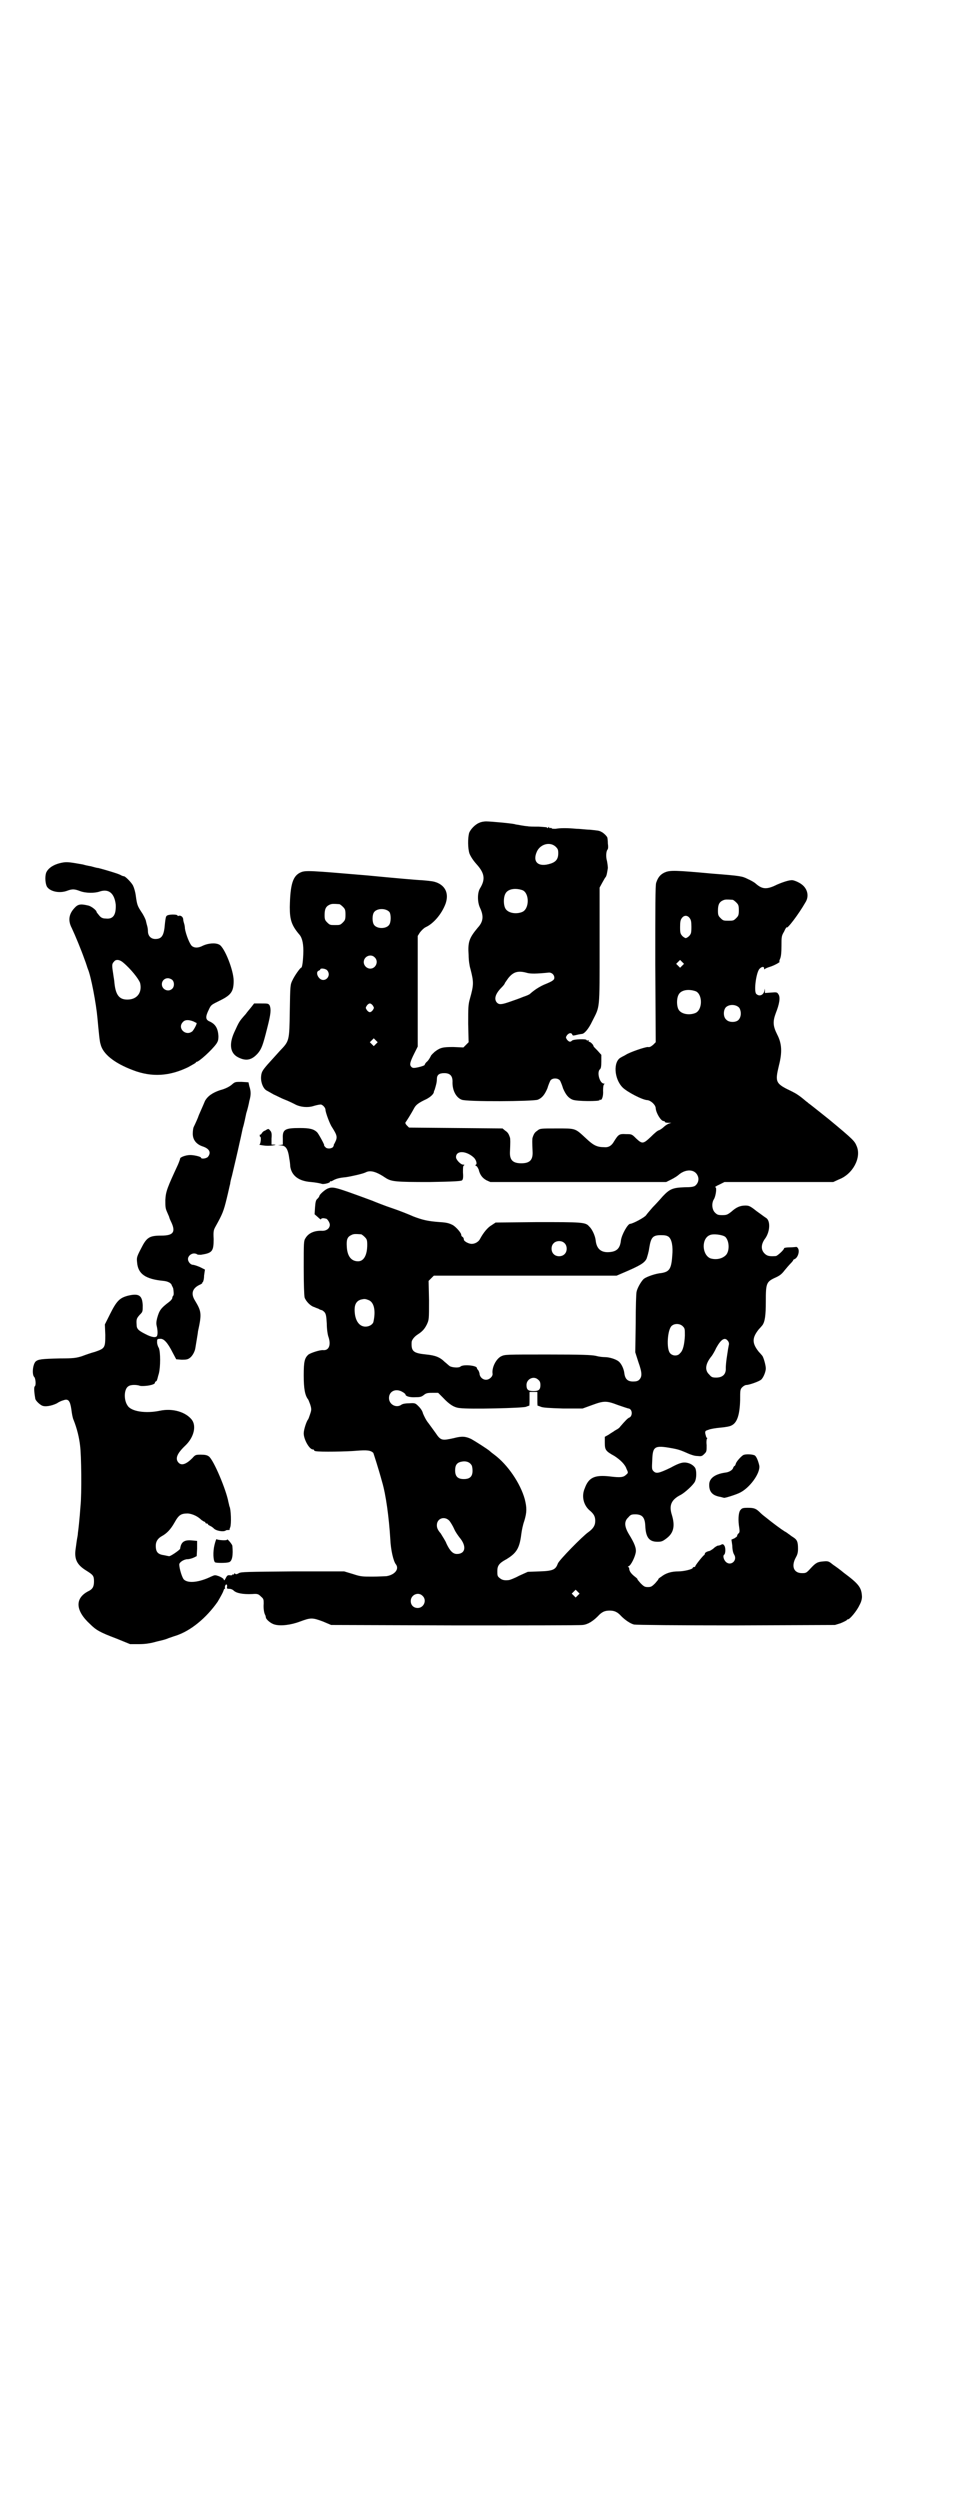 <?xml version="1.0" standalone="no"?>
<!DOCTYPE svg PUBLIC "-//W3C//DTD SVG 20010904//EN"
 "http://www.w3.org/TR/2001/REC-SVG-20010904/DTD/svg10.dtd">
<svg version="1.0" xmlns="http://www.w3.org/2000/svg"
 width="1102pt" height="2870pt" viewBox="0 0 1102 2870"
 preserveAspectRatio="xMidYMid meet">
<g transform="translate(0,2870) scale(0.5,-0.5)"
fill="#000000" stroke="none">
<path d="M1102 3851 c-9 -3 -21 -15 -24 -24 -3 -12 -3 -35 1 -47 3 -7 8 -15
16 -24 19 -21 21 -35 8 -56 -6 -10 -6 -31 0 -44 9 -19 8 -32 -5 -46 -20 -24
-23 -33 -21 -63 0 -11 2 -25 4 -31 8 -31 8 -37 -1 -69 -4 -14 -4 -21 -4 -58
l1 -42 -6 -6 -6 -6 -23 1 c-24 0 -30 -1 -43 -11 -3 -3 -8 -7 -9 -10 -2 -4 -5
-9 -8 -12 -4 -3 -6 -7 -6 -8 0 -2 -18 -7 -25 -7 -2 0 -5 1 -6 3 -4 4 -3 10 7
30 l8 16 0 127 0 127 5 8 c4 5 9 10 13 12 18 8 37 30 46 54 8 23 0 41 -21 49
-6 2 -9 3 -33 5 -7 0 -64 5 -126 11 -130 11 -142 12 -153 7 -18 -8 -24 -27
-25 -80 0 -29 4 -42 23 -64 6 -8 9 -22 8 -44 -1 -22 -3 -31 -5 -31 -2 0 -15
-18 -20 -29 -5 -10 -5 -12 -6 -70 -1 -70 -1 -69 -23 -92 -7 -8 -20 -22 -28
-31 -13 -15 -14 -18 -15 -28 -1 -13 5 -28 13 -32 2 -1 9 -5 16 -9 7 -3 18 -9
26 -12 8 -3 18 -8 22 -10 12 -7 31 -9 45 -4 7 2 13 3 15 3 4 0 11 -7 11 -12 0
-6 10 -33 15 -40 12 -19 13 -23 7 -35 -2 -4 -4 -7 -3 -7 1 0 -1 -2 -2 -4 -2
-2 -6 -3 -9 -3 -3 0 -7 1 -8 3 -2 2 -4 4 -3 4 2 0 -13 27 -16 30 -8 8 -18 10
-40 10 -34 0 -40 -3 -39 -24 l0 -14 -6 -1 c-7 0 -6 0 1 -1 12 0 17 -8 20 -31
1 -5 2 -13 2 -17 3 -21 19 -34 48 -36 11 -1 21 -3 24 -4 4 -2 19 2 19 4 0 1 1
2 2 2 0 -1 3 0 6 2 7 4 16 6 28 7 14 2 40 8 46 11 11 6 25 2 47 -13 13 -8 22
-9 100 -9 58 1 73 2 75 4 2 2 3 6 2 18 0 10 0 15 2 16 2 1 2 2 -2 2 -5 0 -16
11 -16 17 0 16 23 15 40 0 6 -5 9 -15 6 -17 -2 -1 -2 -2 0 -3 2 0 4 -4 6 -8 3
-13 9 -20 18 -25 l9 -4 202 0 202 0 12 6 c6 3 14 8 16 10 17 15 39 14 45 -3 3
-8 0 -17 -7 -22 -4 -2 -9 -3 -24 -3 -27 -1 -34 -4 -50 -21 -6 -7 -17 -19 -23
-25 -6 -7 -13 -15 -15 -18 -3 -5 -31 -20 -37 -20 -5 0 -19 -24 -21 -38 -2 -19
-10 -26 -28 -27 -18 -1 -28 8 -30 27 -1 10 -8 26 -15 32 -8 10 -17 10 -120 10
l-95 -1 -9 -6 c-9 -5 -19 -17 -27 -32 -3 -6 -11 -11 -19 -11 -7 0 -18 6 -18
10 0 2 -1 5 -3 6 -2 1 -3 3 -3 5 0 4 -11 17 -19 22 -8 4 -13 6 -30 7 -28 2
-40 5 -61 13 -9 4 -31 13 -49 19 -18 6 -38 14 -45 17 -87 32 -90 33 -103 28
-7 -3 -19 -14 -19 -17 0 -1 -2 -4 -4 -6 -4 -3 -5 -7 -6 -20 l-1 -16 8 -7 c4
-4 7 -6 7 -4 0 1 2 2 5 2 2 0 5 -1 6 -1 3 0 9 -9 9 -14 0 -8 -7 -14 -17 -14
-18 1 -32 -5 -39 -17 -4 -6 -4 -10 -4 -67 0 -41 1 -63 2 -69 3 -9 14 -20 22
-22 2 -1 7 -3 10 -4 3 -2 6 -3 7 -3 1 0 4 -2 6 -4 4 -4 5 -9 6 -27 0 -12 2
-26 4 -31 6 -18 1 -31 -12 -30 -7 1 -28 -6 -34 -10 -9 -8 -11 -16 -11 -48 0
-31 3 -46 10 -55 1 -1 3 -7 5 -12 3 -10 3 -12 0 -21 -2 -6 -4 -12 -5 -13 -4
-5 -10 -24 -10 -32 0 -14 13 -37 21 -37 2 0 3 -1 3 -2 0 -1 2 -2 4 -2 9 -2 72
-1 93 1 25 2 33 1 39 -5 1 -3 11 -33 20 -66 9 -30 16 -83 19 -132 1 -24 7 -51
13 -58 8 -11 -3 -24 -22 -27 -4 0 -18 -1 -32 -1 -23 0 -27 0 -45 6 l-20 6
-118 0 c-105 -1 -119 -1 -124 -4 -5 -3 -7 -3 -9 -1 -1 1 -2 1 -2 -1 0 -1 -1
-2 -2 -1 -1 1 -2 0 -2 -1 0 -1 -2 -1 -5 -1 -5 1 -7 0 -10 -6 -3 -6 -4 -7 -5
-3 -1 2 -6 5 -11 7 -9 3 -9 3 -18 -1 -27 -13 -52 -16 -62 -7 -4 3 -11 25 -11
35 0 5 11 12 19 12 4 0 11 2 15 4 l6 3 1 17 0 18 -11 1 c-18 2 -26 -3 -28 -19
-1 -3 -24 -19 -26 -17 -1 0 -5 1 -10 2 -15 2 -20 7 -20 22 0 10 5 17 14 22 11
6 20 15 29 31 10 18 15 21 31 21 10 -1 22 -6 31 -15 3 -2 6 -4 7 -4 1 0 2 -1
2 -2 0 -1 1 -2 3 -2 2 0 3 -1 3 -2 0 -1 2 -2 4 -3 2 -1 6 -3 9 -6 5 -6 23 -9
28 -5 1 1 4 1 5 1 2 0 4 0 4 1 -1 0 0 3 1 5 3 7 2 43 -2 49 0 1 -1 5 -2 9 -5
28 -34 97 -45 105 -4 3 -9 4 -18 4 -12 0 -13 0 -20 -8 -14 -14 -25 -18 -32
-10 -8 9 -3 21 16 39 19 18 26 44 15 59 -14 18 -44 27 -73 21 -33 -7 -67 -2
-75 12 -9 13 -8 38 2 44 5 4 19 4 27 1 4 -1 19 0 25 2 1 0 4 1 6 2 1 0 3 2 3
3 0 1 1 3 2 3 2 1 3 3 3 4 1 2 2 8 4 14 4 15 4 50 0 59 -2 3 -4 9 -4 13 0 7 0
8 7 8 8 1 17 -8 29 -32 l8 -15 13 -1 c11 0 14 1 18 4 6 4 12 15 13 23 3 19 6
35 6 38 9 41 8 46 -7 71 -10 16 -6 29 13 37 3 2 5 3 4 3 -1 0 -1 1 1 2 1 1 3
7 3 15 l2 14 -12 6 c-7 3 -14 5 -16 5 -5 0 -11 7 -11 13 0 7 7 13 14 13 3 0 6
-1 7 -2 1 -1 4 -1 9 -1 26 4 29 8 29 36 -1 19 0 21 5 30 15 27 18 34 25 63 4
16 7 31 8 34 0 3 2 11 4 18 4 17 14 59 18 78 2 8 5 23 7 32 3 9 6 25 8 34 3 9
6 22 7 28 4 14 4 22 0 34 l-2 9 -16 1 c-15 0 -15 0 -23 -7 -5 -4 -14 -9 -26
-12 -18 -6 -29 -14 -35 -25 -4 -10 -15 -34 -15 -35 0 -1 -7 -17 -11 -25 -1 -2
-2 -9 -2 -15 0 -14 8 -24 22 -29 16 -5 21 -14 13 -24 -3 -4 -16 -6 -16 -2 0 2
-15 6 -25 6 -10 0 -23 -5 -23 -8 0 -1 -2 -7 -5 -14 -24 -52 -28 -61 -29 -81 0
-16 0 -19 4 -28 2 -5 5 -11 5 -12 0 -1 2 -6 5 -12 10 -22 4 -30 -23 -30 -28 0
-34 -4 -47 -30 -10 -19 -10 -21 -9 -31 2 -27 19 -39 61 -43 10 -1 18 -5 19
-11 1 -1 2 -4 3 -6 1 -5 2 -16 0 -17 -1 -1 -2 -3 -2 -5 0 -2 -3 -6 -7 -9 -20
-15 -23 -20 -28 -38 -2 -8 -2 -13 -1 -17 2 -8 3 -18 1 -23 -2 -5 -12 -4 -27 4
-16 8 -20 12 -20 21 -1 13 0 15 7 23 7 7 7 7 7 22 -1 23 -9 28 -34 22 -19 -5
-26 -12 -41 -42 l-12 -24 1 -24 c0 -30 -1 -31 -24 -39 -8 -2 -22 -7 -30 -10
-13 -4 -19 -5 -50 -5 -43 -1 -50 -2 -56 -7 -7 -7 -9 -31 -3 -36 3 -4 4 -19 1
-21 -2 -1 -2 -11 1 -28 0 -4 9 -13 15 -16 7 -4 23 -1 35 5 4 3 11 6 15 7 11 4
15 -1 18 -21 1 -9 3 -20 5 -24 8 -20 13 -41 15 -59 3 -21 4 -111 1 -139 -2
-29 -5 -56 -6 -62 0 -3 -1 -9 -2 -14 -1 -5 -2 -15 -3 -21 -4 -25 3 -38 24 -51
16 -10 18 -12 18 -25 0 -12 -3 -18 -14 -23 -30 -16 -29 -44 5 -75 14 -14 23
-19 60 -33 l32 -13 21 0 c14 0 25 2 33 4 7 2 16 4 20 5 4 1 11 3 15 5 4 1 11
4 15 5 35 11 71 41 97 78 6 10 12 21 13 24 1 3 2 6 3 6 1 0 2 1 1 2 -1 2 1 8
3 8 2 0 2 -2 2 -5 -1 -4 -1 -5 5 -5 4 0 8 -2 10 -4 6 -6 21 -9 43 -8 12 1 14
0 20 -6 6 -5 6 -7 6 -16 -1 -11 1 -23 4 -27 0 -1 1 -3 1 -5 1 -5 12 -14 20
-16 14 -4 38 -1 59 7 24 9 28 9 52 0 l19 -8 284 -1 c156 0 289 0 294 1 12 1
24 9 35 20 9 10 16 13 27 13 11 0 18 -3 27 -13 9 -9 21 -17 29 -19 5 -1 104
-2 235 -2 l227 1 13 4 c7 3 13 6 14 7 0 1 2 2 3 2 4 0 20 19 26 32 4 7 6 14 6
20 -1 21 -7 29 -42 55 -7 6 -18 14 -24 18 -10 8 -11 9 -22 8 -14 -1 -18 -3
-30 -16 -10 -11 -11 -11 -20 -11 -19 0 -25 16 -14 36 4 7 5 12 5 20 0 16 -2
21 -12 27 -5 3 -9 7 -10 7 -1 1 -5 4 -9 6 -8 5 -27 19 -43 32 -4 3 -9 7 -12
10 -10 10 -14 12 -29 12 -13 0 -14 -1 -18 -6 -4 -6 -5 -23 -2 -40 1 -8 1 -11
-2 -13 -2 -2 -3 -4 -3 -6 0 -1 -3 -3 -6 -5 l-7 -3 2 -14 c0 -9 2 -17 4 -20 9
-14 -8 -28 -19 -17 -5 5 -7 14 -4 16 4 3 4 18 0 22 -2 3 -4 3 -7 1 -2 -1 -6
-2 -8 -2 -2 -1 -6 -3 -10 -7 -4 -3 -8 -5 -8 -5 -6 -1 -11 -4 -11 -6 0 -1 -1
-3 -1 -3 -3 -1 -21 -24 -21 -26 0 -1 -1 -2 -3 -2 -2 0 -3 -1 -3 -2 0 -3 -20
-8 -33 -8 -16 0 -29 -4 -39 -12 -5 -3 -8 -6 -7 -6 1 0 -3 -4 -7 -9 -8 -8 -10
-9 -17 -9 -7 0 -9 1 -17 9 -4 5 -8 9 -7 9 1 0 -2 3 -6 6 -9 7 -13 13 -13 19 0
1 -1 3 -2 3 -2 0 -1 1 1 2 5 2 14 20 16 31 2 10 -3 22 -16 43 -10 17 -11 29
-1 38 5 6 7 7 16 7 16 0 22 -7 23 -26 1 -27 9 -37 28 -37 9 0 12 1 21 8 16 12
20 28 12 54 -7 22 -1 35 21 46 9 5 28 22 32 30 4 8 4 24 1 31 -4 7 -14 13 -25
13 -6 0 -14 -2 -32 -12 -27 -13 -33 -14 -39 -8 -4 4 -4 6 -3 25 1 32 5 35 44
28 17 -3 22 -5 40 -13 5 -2 13 -5 19 -5 10 -1 11 -1 17 5 5 5 5 6 5 20 -1 8 0
14 1 15 1 0 1 1 -1 2 -1 1 -2 5 -3 9 -1 6 0 7 7 9 4 2 16 4 27 5 12 1 23 3 26
5 13 6 19 24 20 58 0 23 0 25 5 30 3 3 7 5 9 5 7 0 29 8 34 12 5 4 11 18 11
26 0 7 -5 25 -8 29 -1 1 -4 5 -8 9 -16 20 -16 32 0 52 4 4 7 8 8 9 6 8 8 23 8
54 0 43 1 46 23 56 9 4 14 8 20 16 4 5 11 13 14 16 3 3 6 7 6 7 -1 1 1 2 3 3
8 3 13 20 7 26 -1 2 -3 2 -3 2 -1 0 -7 -1 -15 -1 -7 0 -13 -1 -13 -2 0 -4 -16
-18 -19 -18 -15 -1 -20 0 -26 6 -9 9 -8 22 2 35 11 16 12 41 1 47 -2 1 -11 8
-21 15 -15 12 -18 13 -26 13 -12 0 -21 -4 -32 -14 -9 -7 -11 -8 -21 -8 -10 0
-12 1 -17 6 -7 7 -8 22 -2 31 4 7 7 27 3 27 -2 0 2 3 9 6 l12 6 125 0 125 0
13 6 c32 12 52 50 41 76 -5 12 -6 14 -64 62 -4 3 -41 33 -47 37 -1 1 -3 3 -5
4 -15 13 -23 18 -33 23 -38 18 -39 21 -30 59 8 31 7 51 -4 72 -10 20 -10 30
-3 49 8 20 11 36 6 43 -3 5 -4 5 -17 4 l-14 -1 0 6 c-1 5 -1 5 -1 0 -2 -11
-12 -15 -19 -8 -6 6 0 51 8 58 5 5 10 5 10 1 0 -3 1 -3 2 -2 0 1 5 3 11 5 8 2
27 12 22 12 0 0 0 3 2 7 2 5 3 14 3 29 0 21 0 23 6 33 3 7 6 11 6 10 0 -6 27
29 43 57 9 14 5 31 -8 41 -6 5 -20 11 -24 10 -6 0 -19 -4 -33 -10 -24 -12 -34
-11 -49 2 -3 3 -12 8 -19 11 -12 6 -15 7 -80 12 -87 8 -98 8 -110 3 -11 -5
-16 -12 -20 -24 -2 -6 -2 -56 -2 -187 l1 -179 -6 -6 c-5 -4 -8 -6 -12 -5 -7 0
-42 -12 -51 -18 -3 -2 -8 -4 -11 -6 -18 -9 -16 -49 4 -69 10 -10 46 -29 57
-29 8 -1 19 -11 19 -19 1 -11 12 -29 18 -29 2 0 3 -1 3 -2 0 -1 3 -2 8 -2 l7
0 -6 -2 c-3 -1 -9 -5 -12 -8 -3 -3 -8 -6 -10 -7 -3 0 -11 -7 -19 -15 -18 -17
-20 -17 -34 -4 -10 10 -10 10 -24 10 -15 1 -17 -1 -27 -17 -5 -9 -12 -14 -22
-13 -17 0 -25 4 -42 20 -26 24 -23 23 -68 23 -37 0 -38 0 -44 -5 -6 -4 -8 -7
-11 -16 -1 -3 -1 -12 0 -32 1 -19 -6 -27 -26 -27 -20 0 -27 8 -26 27 1 20 1
29 0 32 -3 9 -5 12 -11 16 l-6 5 -107 1 -108 1 -5 5 c-3 3 -4 6 -3 7 1 1 12
18 20 33 4 7 9 11 23 18 12 5 21 13 22 18 0 2 1 4 2 6 3 10 5 17 5 24 0 10 5
14 17 14 13 0 19 -6 19 -19 -1 -20 8 -37 21 -42 11 -5 164 -4 175 0 10 4 16
12 22 26 2 7 5 14 6 16 2 6 10 8 17 6 3 -1 6 -3 7 -6 1 -2 4 -9 6 -16 6 -14
12 -22 22 -26 10 -4 62 -4 62 -1 0 2 1 2 1 1 4 -3 8 8 7 21 0 9 1 13 2 14 2 2
2 2 0 2 -10 0 -17 27 -9 33 2 2 3 6 3 18 l0 15 -9 10 c-5 5 -9 9 -9 10 0 3 -7
10 -10 10 -1 0 -2 1 -1 2 1 2 1 2 -2 1 -2 0 -3 0 -3 1 0 3 -29 2 -33 -1 -4 -4
-7 -4 -12 2 -3 5 -3 5 0 10 5 6 10 6 12 2 1 -3 2 -3 7 -2 4 1 8 2 15 3 6 0 16
12 24 29 18 36 17 22 17 174 l0 133 6 11 c3 5 6 11 7 12 3 3 4 9 6 22 0 3 -1
11 -2 16 -3 10 -2 22 1 26 2 2 2 8 1 14 0 7 -1 13 -1 13 0 3 -9 12 -14 14 -5
3 -8 3 -27 5 -8 0 -21 2 -30 2 -20 2 -38 2 -48 0 -5 0 -9 0 -9 1 0 1 -1 1 -3
1 -2 -1 -3 0 -3 1 0 2 -1 2 -2 0 -1 -2 -2 -2 -2 -1 0 2 -7 2 -20 3 -12 0 -23
0 -26 1 -3 0 -9 1 -15 2 -5 1 -11 2 -12 2 -2 2 -57 7 -68 7 -4 0 -11 -1 -15
-3z m175 -55 c5 -5 6 -7 6 -15 0 -13 -5 -20 -18 -24 -28 -9 -42 4 -31 28 8 17
30 23 43 11z m-76 -100 c16 -7 16 -43 -1 -50 -15 -6 -34 -2 -39 9 -4 8 -4 24
0 32 5 12 23 15 40 9z m483 -22 c1 0 5 -3 8 -6 5 -5 6 -7 6 -18 0 -11 -1 -13
-6 -18 -6 -6 -7 -6 -18 -6 -11 0 -12 0 -18 6 -5 5 -6 7 -6 17 0 14 3 20 12 24
5 2 8 2 22 1z m-904 -10 c1 0 5 -3 8 -6 5 -5 6 -7 6 -18 0 -11 -1 -13 -6 -18
-6 -6 -7 -6 -18 -6 -11 0 -12 0 -18 6 -5 5 -6 7 -6 17 0 14 3 20 12 24 5 2 8
2 22 1z m115 -18 c4 -6 4 -24 -1 -30 -7 -9 -27 -9 -34 0 -5 6 -5 24 0 30 7 9
27 9 35 0z m690 -14 c3 -4 4 -8 4 -20 0 -15 -1 -16 -5 -21 -3 -3 -7 -5 -8 -5
-1 0 -5 2 -8 5 -4 5 -5 6 -5 20 0 13 1 17 4 21 5 7 13 7 18 0z m-724 -90 c10
-9 3 -26 -10 -26 -8 0 -15 7 -15 15 0 13 16 20 25 11z m707 -19 l-5 -5 -4 4
-5 5 4 4 5 5 4 -4 5 -5 -4 -4z m-816 -11 c11 -13 -6 -30 -18 -18 -6 6 -7 15
-2 17 2 1 4 2 4 3 0 4 13 2 16 -2z m460 -6 c8 -2 21 -2 50 1 6 0 12 -5 12 -12
0 -5 -4 -8 -24 -16 -13 -6 -23 -13 -32 -21 -2 -2 -10 -5 -16 -7 -7 -3 -21 -8
-30 -11 -20 -7 -25 -7 -30 -2 -7 8 -4 20 11 35 4 4 7 8 7 9 0 1 4 6 8 12 12
15 23 18 44 12z m387 -42 c16 -7 16 -43 -1 -50 -15 -6 -34 -2 -39 9 -4 8 -4
24 0 32 5 12 23 15 40 9z m-742 -33 c3 -5 3 -5 0 -10 -2 -3 -5 -5 -7 -5 -2 0
-5 2 -7 5 -3 5 -3 5 0 10 2 3 5 5 7 5 2 0 5 -2 7 -5z m842 -5 c5 -8 5 -21 -2
-28 -6 -6 -22 -6 -28 1 -7 6 -7 21 -1 28 8 8 24 7 31 -1z m-835 -83 l-5 -5 -4
4 -5 5 4 4 5 5 4 -4 5 -5 -4 -4z m-34 -437 c1 0 5 -3 8 -6 5 -5 6 -7 6 -18 0
-24 -8 -38 -21 -38 -16 0 -25 12 -26 34 -1 15 1 22 10 26 5 3 9 3 23 2z m837
-6 c10 -10 10 -35 0 -43 -9 -8 -23 -10 -35 -6 -19 9 -20 45 -1 53 8 4 30 1 36
-4z m-130 0 c7 -6 10 -22 8 -43 -2 -31 -7 -37 -25 -40 -13 -1 -33 -8 -40 -13
-5 -4 -15 -20 -17 -30 -1 -3 -2 -35 -2 -72 l-1 -67 7 -22 c9 -25 9 -34 2 -41
-3 -3 -7 -4 -14 -4 -12 0 -18 5 -20 18 -1 11 -7 23 -13 28 -6 5 -21 10 -32 10
-5 0 -14 1 -21 3 -10 2 -31 3 -110 3 -98 0 -98 0 -107 -4 -12 -6 -22 -26 -20
-40 1 -6 -7 -14 -15 -14 -8 0 -15 7 -15 15 -1 3 -2 6 -3 7 -2 2 -3 4 -3 5 0 6
-33 9 -38 3 -4 -3 -18 -2 -24 1 -3 2 -8 7 -12 10 -11 11 -22 15 -42 17 -30 3
-35 7 -34 28 0 5 6 13 14 18 11 7 16 13 21 23 5 11 5 11 5 56 l-1 44 6 6 6 6
210 0 210 0 14 6 c40 17 50 23 55 33 2 6 5 16 6 24 4 25 8 30 27 30 10 0 14
-1 18 -4z m-240 -14 c7 -6 7 -19 1 -25 -6 -7 -19 -7 -25 -1 -7 6 -7 19 -1 25
6 7 19 7 25 1z m-450 -131 c13 -5 17 -25 11 -51 -2 -5 -9 -10 -18 -10 -15 0
-25 15 -25 39 0 13 5 20 14 23 9 2 10 2 18 -1z m722 -60 c5 -5 5 -6 5 -22 -1
-19 -4 -34 -11 -40 -5 -7 -17 -7 -23 0 -9 10 -6 55 4 63 7 6 19 5 25 -1z m104
-34 c2 -2 3 -7 2 -9 -1 -5 -2 -10 -5 -31 -1 -7 -2 -17 -2 -22 1 -14 -7 -22
-22 -22 -9 0 -11 1 -16 7 -11 10 -9 25 6 43 2 3 7 11 10 18 11 20 20 26 27 16z
m-436 -89 c4 -3 5 -7 5 -12 0 -11 -4 -14 -16 -14 -12 0 -16 3 -16 14 0 14 17
22 27 12z m-312 -28 c4 -2 7 -5 7 -6 0 -4 11 -7 24 -6 10 0 13 1 18 5 5 4 8 5
19 5 l14 0 11 -11 c15 -16 26 -23 39 -24 20 -3 146 0 152 3 3 1 7 3 7 2 1 0 1
7 1 16 l0 16 9 0 9 0 0 -16 c0 -9 0 -16 1 -16 0 1 4 -1 7 -2 4 -2 18 -3 51 -4
l45 0 22 8 c27 10 33 10 59 0 12 -4 23 -8 25 -8 9 -2 9 -18 1 -21 -3 -1 -9 -7
-21 -21 -1 -2 -5 -5 -9 -7 -4 -2 -7 -5 -8 -5 -1 -1 -5 -3 -9 -6 l-9 -5 0 -14
c0 -16 2 -19 22 -30 14 -9 25 -20 28 -30 4 -8 4 -9 -1 -13 -6 -6 -13 -7 -37
-4 -35 4 -49 -2 -58 -27 -8 -18 -3 -38 10 -50 11 -9 14 -15 14 -25 0 -11 -5
-18 -16 -26 -13 -9 -67 -64 -70 -72 -5 -14 -11 -17 -42 -18 l-27 -1 -20 -9
c-11 -6 -22 -10 -24 -10 -10 -1 -15 0 -21 5 -5 4 -5 6 -5 16 0 12 4 18 21 27
23 14 30 25 34 57 1 9 4 23 7 31 6 20 6 30 1 50 -10 36 -39 79 -70 102 -4 3
-8 6 -10 8 -4 4 -34 23 -43 28 -13 6 -21 7 -40 2 -27 -6 -30 -6 -42 12 -3 4
-10 14 -16 22 -6 7 -11 18 -13 23 -1 5 -5 11 -10 16 -7 7 -8 8 -21 7 -8 0 -15
-1 -18 -3 -12 -9 -29 0 -29 15 0 16 16 23 31 14z m158 -167 c2 -2 3 -8 3 -14
0 -13 -6 -19 -20 -19 -14 0 -20 6 -20 20 0 12 4 18 15 20 10 2 18 -1 22 -7z
m-50 -129 c3 -4 8 -12 11 -19 3 -7 9 -15 12 -19 17 -20 14 -38 -6 -38 -9 0
-16 7 -24 24 -2 6 -9 16 -13 23 -7 8 -9 13 -9 19 0 16 18 22 29 10z m295 -171
l-5 -5 -4 4 -5 5 4 4 5 5 4 -4 5 -5 -4 -4z m-357 -1 c11 -10 3 -28 -11 -28 -9
0 -16 6 -16 16 0 14 17 22 27 12z"/>
<path d="M147 3760 c-21 -3 -36 -12 -41 -24 -3 -9 -2 -25 2 -32 7 -11 29 -16
47 -9 11 4 16 4 29 -1 13 -5 34 -5 45 -1 21 7 34 -4 37 -30 1 -24 -6 -34 -23
-32 -7 0 -11 2 -15 7 -3 4 -6 7 -6 8 0 4 -13 14 -20 15 -17 4 -23 3 -31 -6
-13 -14 -15 -29 -6 -46 8 -17 22 -51 29 -71 4 -10 7 -21 8 -23 7 -16 19 -79
22 -113 3 -32 5 -54 7 -59 5 -23 32 -44 74 -60 44 -17 85 -14 128 7 9 5 16 9
17 10 0 1 1 2 2 2 5 0 34 26 45 41 4 6 5 9 5 18 -1 18 -7 28 -21 34 -9 4 -9
11 -1 27 5 11 6 11 24 20 27 13 33 21 33 46 0 24 -21 77 -33 83 -9 5 -26 3
-37 -2 -11 -6 -20 -6 -26 -1 -5 4 -14 27 -16 40 0 4 -1 9 -2 12 -1 3 -2 7 -2
10 -1 6 -7 9 -11 7 -1 -1 -2 0 -2 1 -1 3 -22 3 -25 -1 -2 -1 -3 -9 -4 -18 -2
-27 -7 -35 -22 -35 -10 0 -17 7 -17 18 0 4 -1 10 -2 13 -1 3 -2 8 -3 12 -1 3
-5 12 -10 19 -9 14 -10 16 -13 38 -1 8 -4 18 -6 22 -3 7 -18 22 -21 22 -1 0
-5 1 -8 3 -5 3 -39 13 -51 16 -3 0 -10 2 -17 4 -7 1 -15 3 -18 4 -28 5 -35 6
-44 5z m136 -230 c18 -15 36 -38 39 -47 5 -21 -6 -37 -27 -38 -20 -1 -29 9
-32 38 0 4 -2 14 -3 22 -3 19 -3 22 2 27 4 6 13 5 21 -2z m113 -40 c5 -5 5
-15 0 -20 -9 -9 -24 -2 -24 10 0 8 6 14 14 14 3 0 8 -2 10 -4z m48 -95 c4 -2
8 -4 8 -4 0 -4 -7 -16 -10 -19 -15 -12 -35 7 -22 21 5 6 13 6 24 2z"/>
<path d="M577 3427 c-5 -6 -10 -12 -12 -15 -16 -18 -15 -17 -27 -43 -12 -27
-9 -48 10 -57 18 -9 31 -6 45 10 8 10 11 17 21 57 9 35 9 43 6 52 -3 5 -4 5
-19 5 l-17 0 -7 -9z"/>
<path d="M609 3144 c-4 -1 -7 -5 -8 -7 -1 -1 -2 -3 -3 -2 -1 0 -1 0 -1 -2 0
-2 0 -3 1 -3 3 0 1 -18 -2 -18 -2 0 2 -1 9 -2 6 -1 16 -1 22 0 7 1 8 2 3 2
l-6 0 0 14 c1 11 0 15 -3 18 -4 5 -4 5 -12 0z"/>
<path d="M1708 2399 c-5 -3 -16 -15 -17 -20 -1 -3 -2 -5 -3 -5 -1 0 -2 -2 -3
-4 -1 -5 -9 -10 -17 -11 -23 -3 -37 -12 -38 -26 -1 -18 7 -27 26 -30 4 -1 7
-2 8 -2 1 -1 24 6 35 11 24 11 49 46 46 63 -2 9 -6 20 -10 23 -4 3 -22 4 -27
1z"/>
<path d="M493 2193 c-4 -16 -3 -36 1 -40 2 -2 26 -2 32 0 8 2 10 17 8 38 -1 4
-12 17 -12 14 0 -3 -23 -1 -24 1 -1 1 -3 -5 -5 -13z"/>
</g>
</svg>
